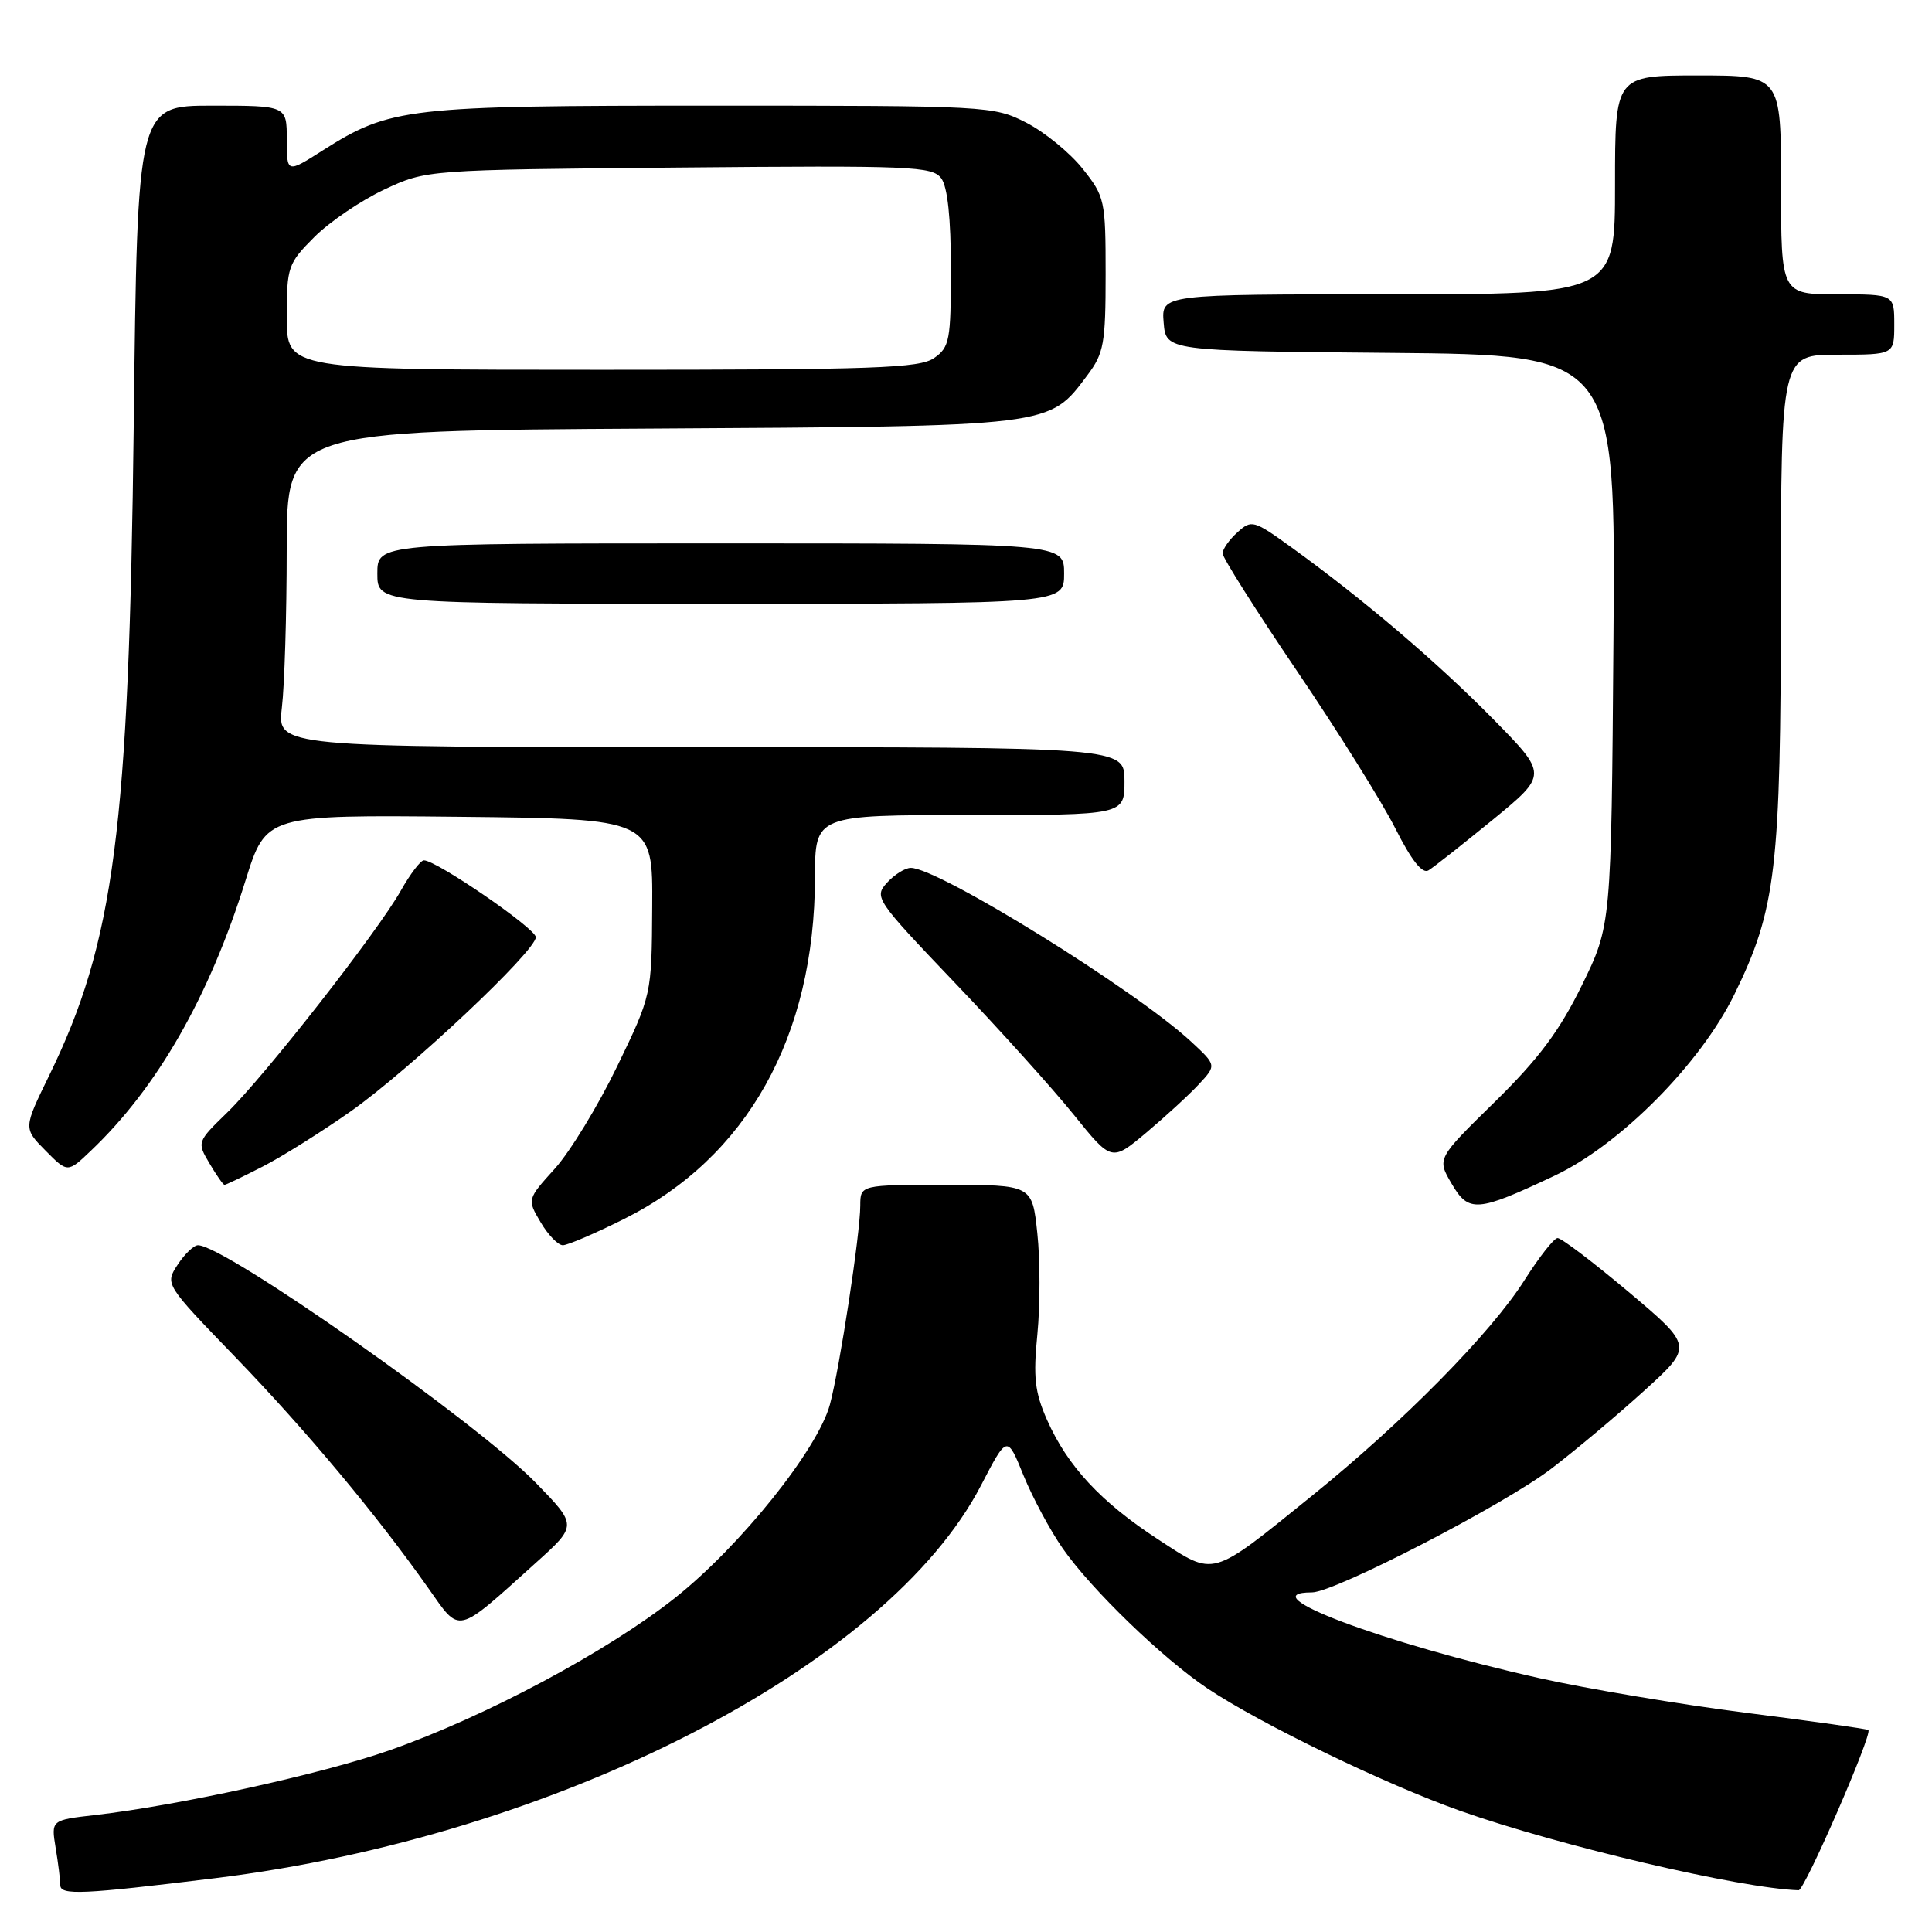 <?xml version="1.0" encoding="UTF-8" standalone="no"?>
<!DOCTYPE svg PUBLIC "-//W3C//DTD SVG 1.1//EN" "http://www.w3.org/Graphics/SVG/1.1/DTD/svg11.dtd" >
<svg xmlns="http://www.w3.org/2000/svg" xmlns:xlink="http://www.w3.org/1999/xlink" version="1.1" viewBox="0 0 256 256">
 <g >
 <path fill="currentColor"
d=" M 28.50 248.87 C 73.59 243.34 117.58 220.77 129.99 196.82 C 133.45 190.15 133.45 190.15 135.62 195.50 C 136.82 198.44 139.16 202.80 140.82 205.18 C 144.59 210.60 154.09 219.78 160.00 223.73 C 167.01 228.42 183.58 236.44 193.50 239.95 C 206.59 244.58 230.66 250.23 238.33 250.47 C 239.12 250.50 248.13 229.79 247.57 229.24 C 247.43 229.09 240.15 228.07 231.40 226.96 C 222.66 225.85 210.33 223.78 204.01 222.37 C 183.17 217.70 165.40 211.00 173.85 211.00 C 176.83 211.00 199.28 199.40 205.54 194.62 C 208.82 192.12 214.39 187.44 217.92 184.23 C 224.34 178.39 224.34 178.39 215.80 171.19 C 211.10 167.24 206.86 164.02 206.38 164.05 C 205.90 164.07 203.93 166.59 202.00 169.63 C 197.58 176.62 185.92 188.45 173.84 198.20 C 160.26 209.17 161.07 208.93 153.43 203.96 C 145.86 199.02 141.46 194.28 138.74 188.15 C 137.11 184.46 136.89 182.50 137.46 176.76 C 137.83 172.94 137.83 166.93 137.45 163.41 C 136.77 157.00 136.77 157.00 125.38 157.00 C 114.00 157.00 114.00 157.00 113.99 159.75 C 113.99 163.47 111.26 181.31 109.97 186.10 C 108.37 192.04 98.10 204.86 89.44 211.73 C 80.47 218.84 64.25 227.50 51.60 231.93 C 42.70 235.05 23.68 239.23 12.63 240.50 C 6.77 241.17 6.77 241.17 7.37 244.84 C 7.71 246.85 7.98 249.08 7.99 249.80 C 8.00 251.16 10.91 251.03 28.50 248.87 Z  M 71.00 207.08 C 76.50 202.13 76.50 202.13 71.00 196.48 C 63.23 188.50 29.80 165.00 26.23 165.00 C 25.68 165.00 24.47 166.16 23.54 167.58 C 21.85 170.16 21.85 170.16 31.19 179.83 C 40.61 189.59 49.86 200.66 56.75 210.43 C 61.06 216.54 60.30 216.72 71.00 207.08 Z  M 82.71 161.51 C 99.02 153.35 107.95 137.36 107.99 116.25 C 108.00 108.00 108.00 108.00 128.50 108.00 C 149.00 108.00 149.00 108.00 149.00 103.50 C 149.00 99.00 149.00 99.00 92.86 99.00 C 36.72 99.00 36.72 99.00 37.35 93.75 C 37.70 90.86 37.99 81.43 37.99 72.79 C 38.00 57.07 38.00 57.07 86.25 56.79 C 139.82 56.47 138.94 56.58 144.09 49.71 C 146.27 46.81 146.50 45.52 146.50 36.34 C 146.50 26.52 146.40 26.06 143.44 22.34 C 141.76 20.23 138.40 17.49 135.98 16.25 C 131.65 14.04 130.98 14.00 94.47 14.00 C 53.83 14.00 51.74 14.24 42.75 19.94 C 38.00 22.96 38.00 22.96 38.00 18.48 C 38.00 14.00 38.00 14.00 28.11 14.00 C 18.21 14.00 18.21 14.00 17.72 56.25 C 17.09 109.86 15.15 124.83 6.50 142.54 C 3.10 149.50 3.10 149.50 6.03 152.46 C 8.96 155.42 8.96 155.42 12.06 152.46 C 20.84 144.11 27.74 132.05 32.53 116.68 C 35.25 107.97 35.25 107.97 60.87 108.23 C 86.50 108.50 86.50 108.50 86.42 120.17 C 86.35 131.84 86.35 131.84 81.77 141.31 C 79.25 146.52 75.54 152.61 73.52 154.85 C 69.84 158.92 69.84 158.92 71.64 161.96 C 72.62 163.63 73.95 165.00 74.58 165.00 C 75.21 165.00 78.87 163.43 82.71 161.51 Z  M 206.00 155.78 C 214.67 151.68 225.30 140.97 229.80 131.79 C 235.35 120.47 235.96 115.24 235.98 79.25 C 236.00 47.00 236.00 47.00 243.50 47.00 C 251.00 47.00 251.00 47.00 251.00 43.00 C 251.00 39.00 251.00 39.00 243.50 39.00 C 236.00 39.00 236.00 39.00 236.00 24.50 C 236.00 10.00 236.00 10.00 225.00 10.00 C 214.00 10.00 214.00 10.00 214.00 24.50 C 214.00 39.00 214.00 39.00 183.94 39.00 C 153.88 39.00 153.88 39.00 154.19 42.75 C 154.50 46.50 154.50 46.50 184.29 46.76 C 214.09 47.03 214.09 47.03 213.79 84.82 C 213.50 122.61 213.50 122.61 209.61 130.55 C 206.63 136.62 203.90 140.28 198.06 146.01 C 190.40 153.52 190.40 153.52 192.34 156.83 C 194.61 160.72 195.71 160.64 206.00 155.78 Z  M 34.78 154.59 C 37.38 153.26 42.65 149.95 46.50 147.24 C 54.33 141.71 71.00 126.02 71.00 124.18 C 71.00 123.04 57.84 114.00 56.17 114.00 C 55.73 114.00 54.36 115.80 53.12 118.00 C 50.08 123.42 35.09 142.57 30.11 147.41 C 26.10 151.31 26.09 151.34 27.76 154.16 C 28.68 155.72 29.57 157.00 29.75 157.00 C 29.92 157.00 32.19 155.92 34.78 154.59 Z  M 158.85 143.68 C 161.20 141.15 161.20 141.15 157.85 138.04 C 150.50 131.21 124.35 115.00 120.69 115.00 C 119.93 115.00 118.51 115.89 117.53 116.97 C 115.80 118.88 116.03 119.23 126.52 130.22 C 132.44 136.42 139.54 144.30 142.29 147.72 C 147.30 153.93 147.30 153.93 151.90 150.07 C 154.43 147.94 157.56 145.07 158.85 143.68 Z  M 197.80 108.62 C 205.09 102.64 205.09 102.64 197.80 95.23 C 190.35 87.67 180.66 79.42 171.21 72.59 C 166.10 68.90 165.85 68.83 163.96 70.54 C 162.88 71.51 162.00 72.77 162.00 73.33 C 162.00 73.89 166.44 80.91 171.87 88.93 C 177.30 96.94 183.16 106.33 184.90 109.79 C 187.03 114.01 188.47 115.83 189.28 115.33 C 189.95 114.93 193.78 111.90 197.80 108.62 Z  M 141.00 76.00 C 141.00 72.00 141.00 72.00 95.50 72.00 C 50.00 72.00 50.00 72.00 50.00 76.00 C 50.00 80.00 50.00 80.00 95.50 80.00 C 141.00 80.00 141.00 80.00 141.00 76.00 Z  M 38.00 42.03 C 38.00 35.35 38.15 34.92 41.66 31.40 C 43.68 29.39 47.84 26.56 50.91 25.12 C 56.50 22.50 56.50 22.50 89.98 22.20 C 120.85 21.92 123.55 22.03 124.73 23.64 C 125.56 24.78 126.00 28.91 126.00 35.63 C 126.00 45.10 125.83 46.01 123.78 47.44 C 121.85 48.79 115.97 49.00 79.78 49.00 C 38.00 49.00 38.00 49.00 38.00 42.03 Z "/>
</g>
</svg>